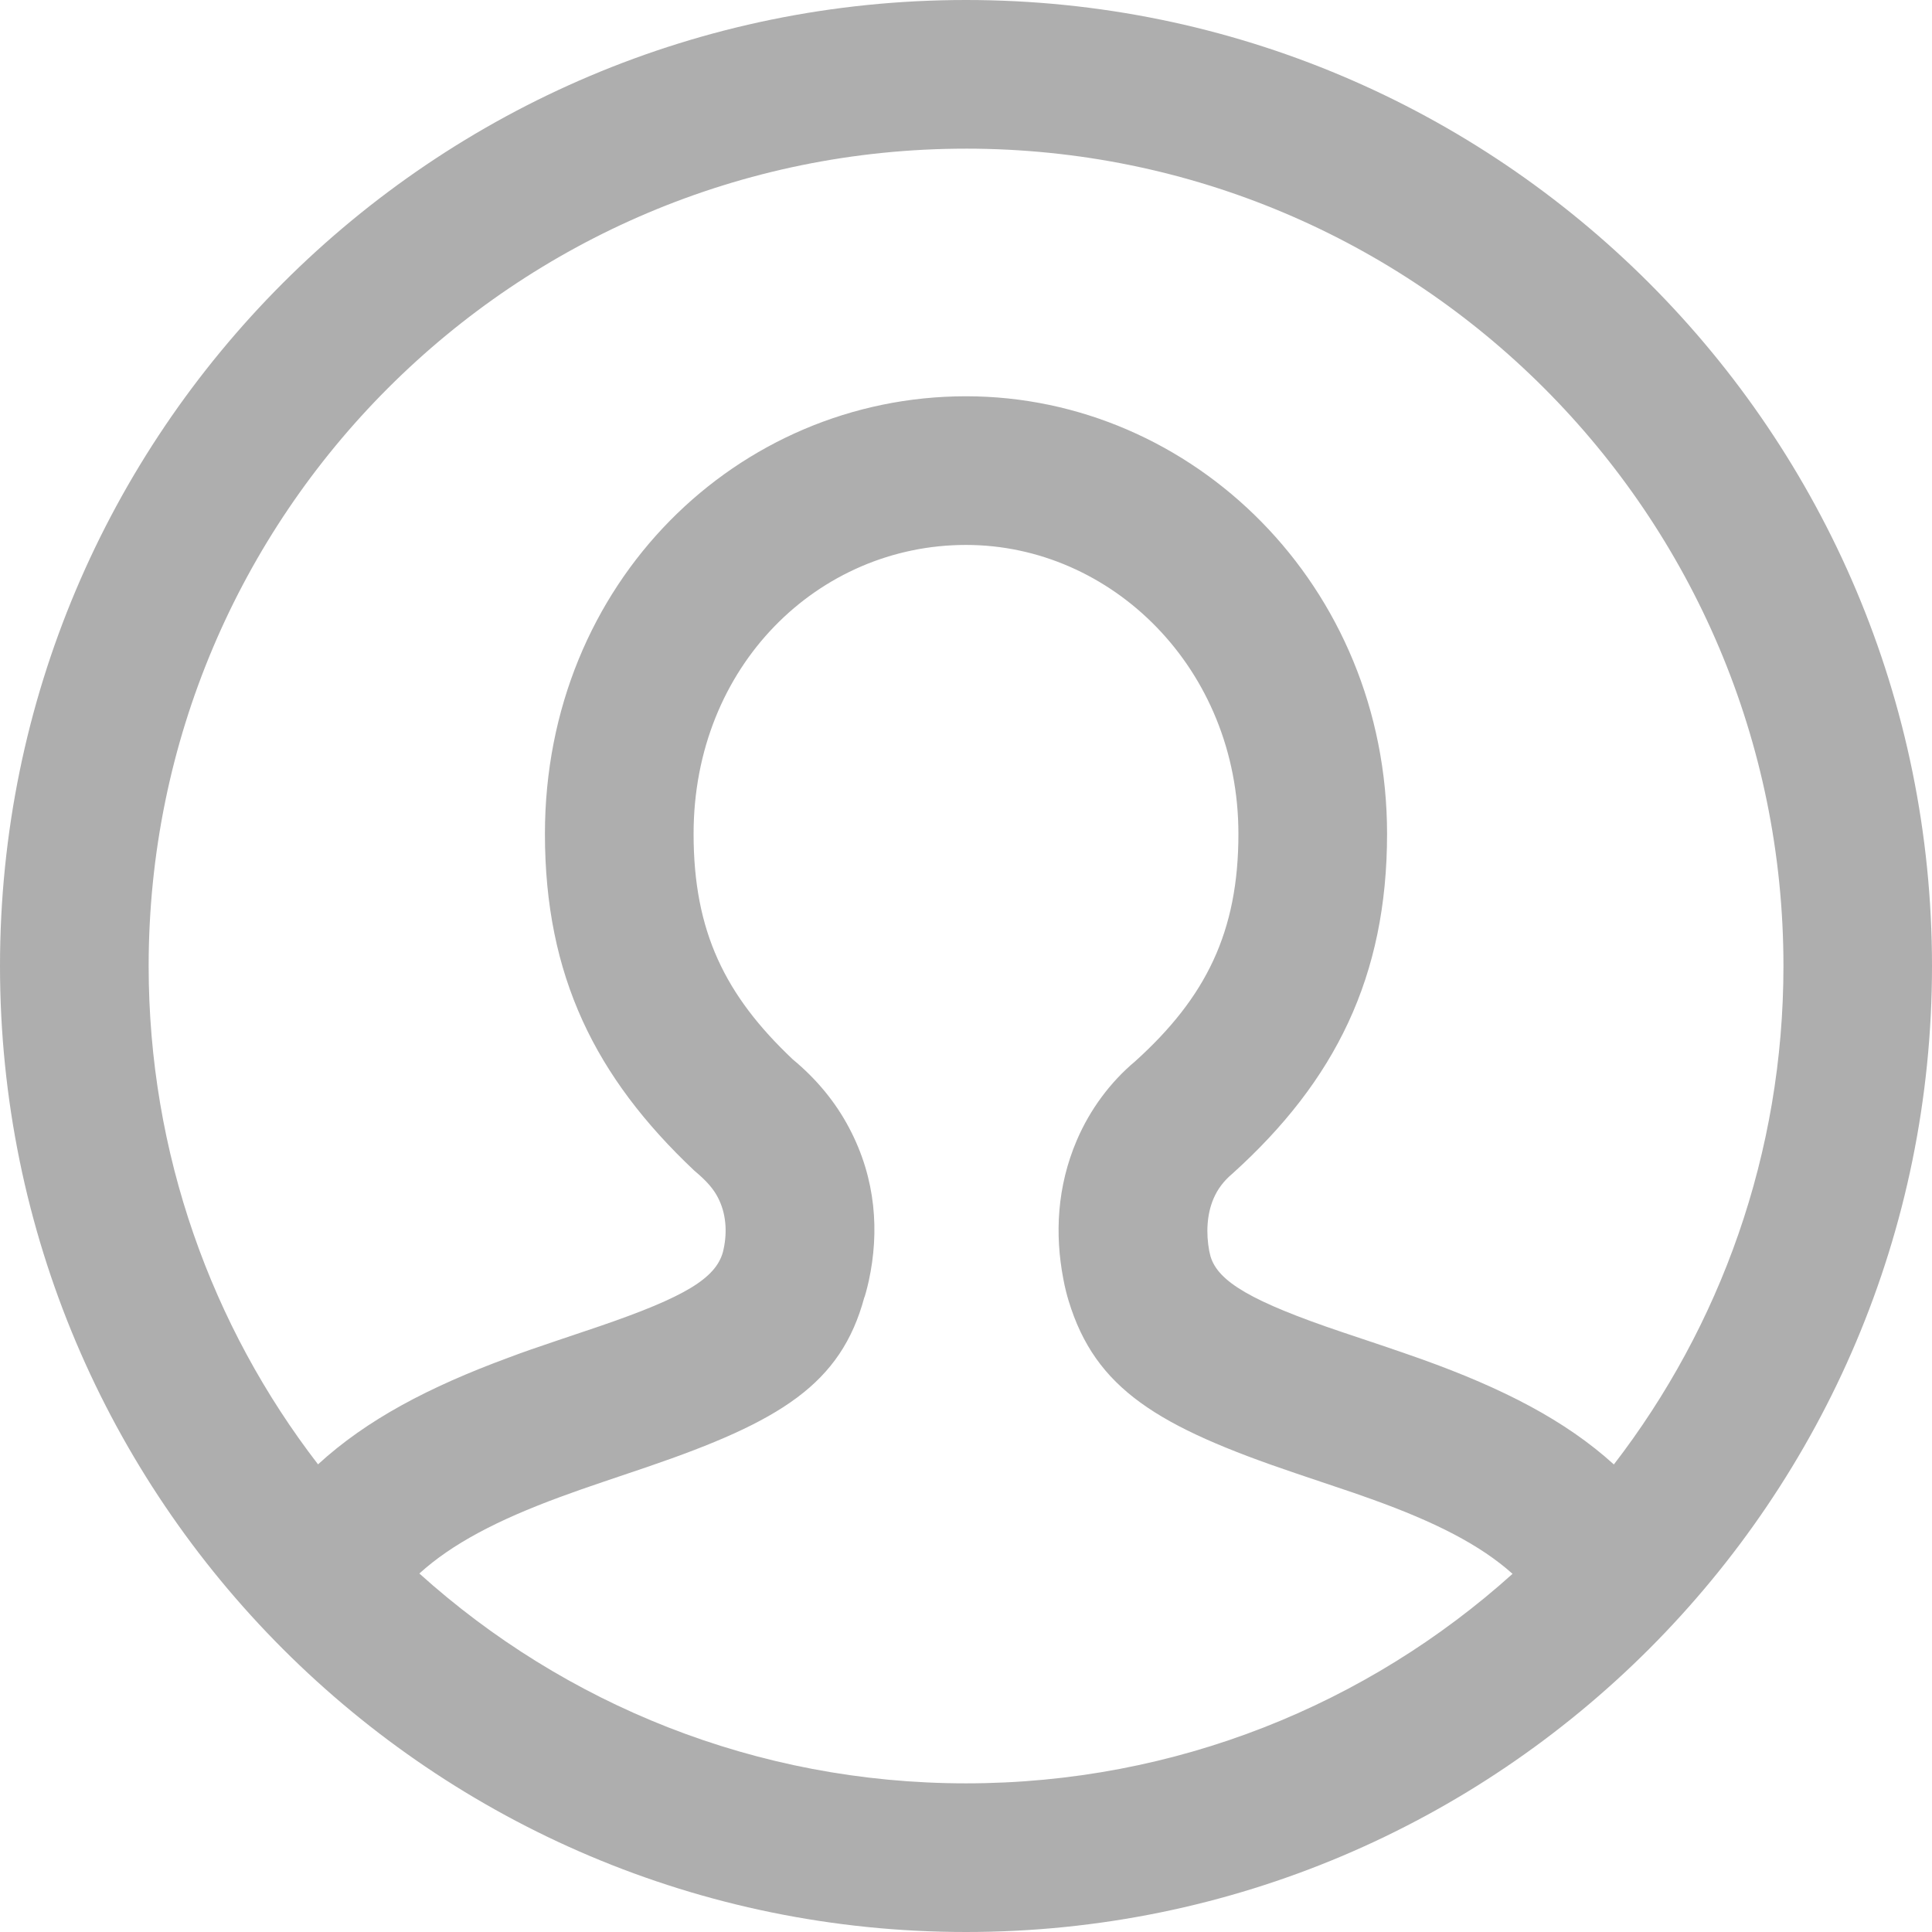 <svg xmlns="http://www.w3.org/2000/svg" width="18" height="18" viewBox="0 0 18 18">
    <path fill="#AEAEAE" d="M9 0c4.97 0 9 4.03 9 9s-4.03 9-9 9-9-4.03-9-9 4.03-9 9-9zm0 5.077c-1.374 0-2.538 1.125-2.538 2.692 0 .912.295 1.506.923 2.1.226.187.402.403.527.641.252.477.28.97.183 1.42-.02.091-.042.164-.042.156-.218.81-.782 1.157-2.019 1.58l-.411.139c-.16.054-.285.098-.404.142-.587.216-1.008.437-1.312.713 1.35 1.216 3.135 1.955 5.093 1.955 1.958 0 3.743-.738 5.092-1.952-.302-.27-.72-.483-1.314-.696-.103-.037-.211-.075-.348-.12l-.356-.12c-1.288-.435-1.868-.786-2.118-1.608-.015-.05-.034-.119-.05-.207-.078-.41-.06-.853.127-1.29.122-.284.31-.539.543-.734.66-.596.962-1.206.962-2.119 0-1.54-1.181-2.692-2.538-2.692zm0-3.692c-4.206 0-7.615 3.41-7.615 7.615 0 1.748.588 3.358 1.578 4.643.453-.415 1.03-.72 1.777-.995.132-.05.268-.097.438-.154l.409-.138c.797-.273 1.08-.447 1.148-.69l.007-.03c.034-.159.024-.331-.054-.48-.04-.077-.1-.15-.22-.25-.921-.869-1.391-1.813-1.391-3.137 0-2.342 1.795-4.077 3.923-4.077 2.114 0 3.923 1.765 3.923 4.077 0 1.328-.482 2.3-1.439 3.164-.085.071-.141.148-.178.235-.063.147-.07.324-.04.486l.012.051c.07.234.376.42 1.238.71l.355.119c.146.049.262.09.376.13.76.273 1.337.57 1.789.98.99-1.285 1.58-2.896 1.58-4.644 0-4.206-3.41-7.615-7.616-7.615z"/>
</svg>

